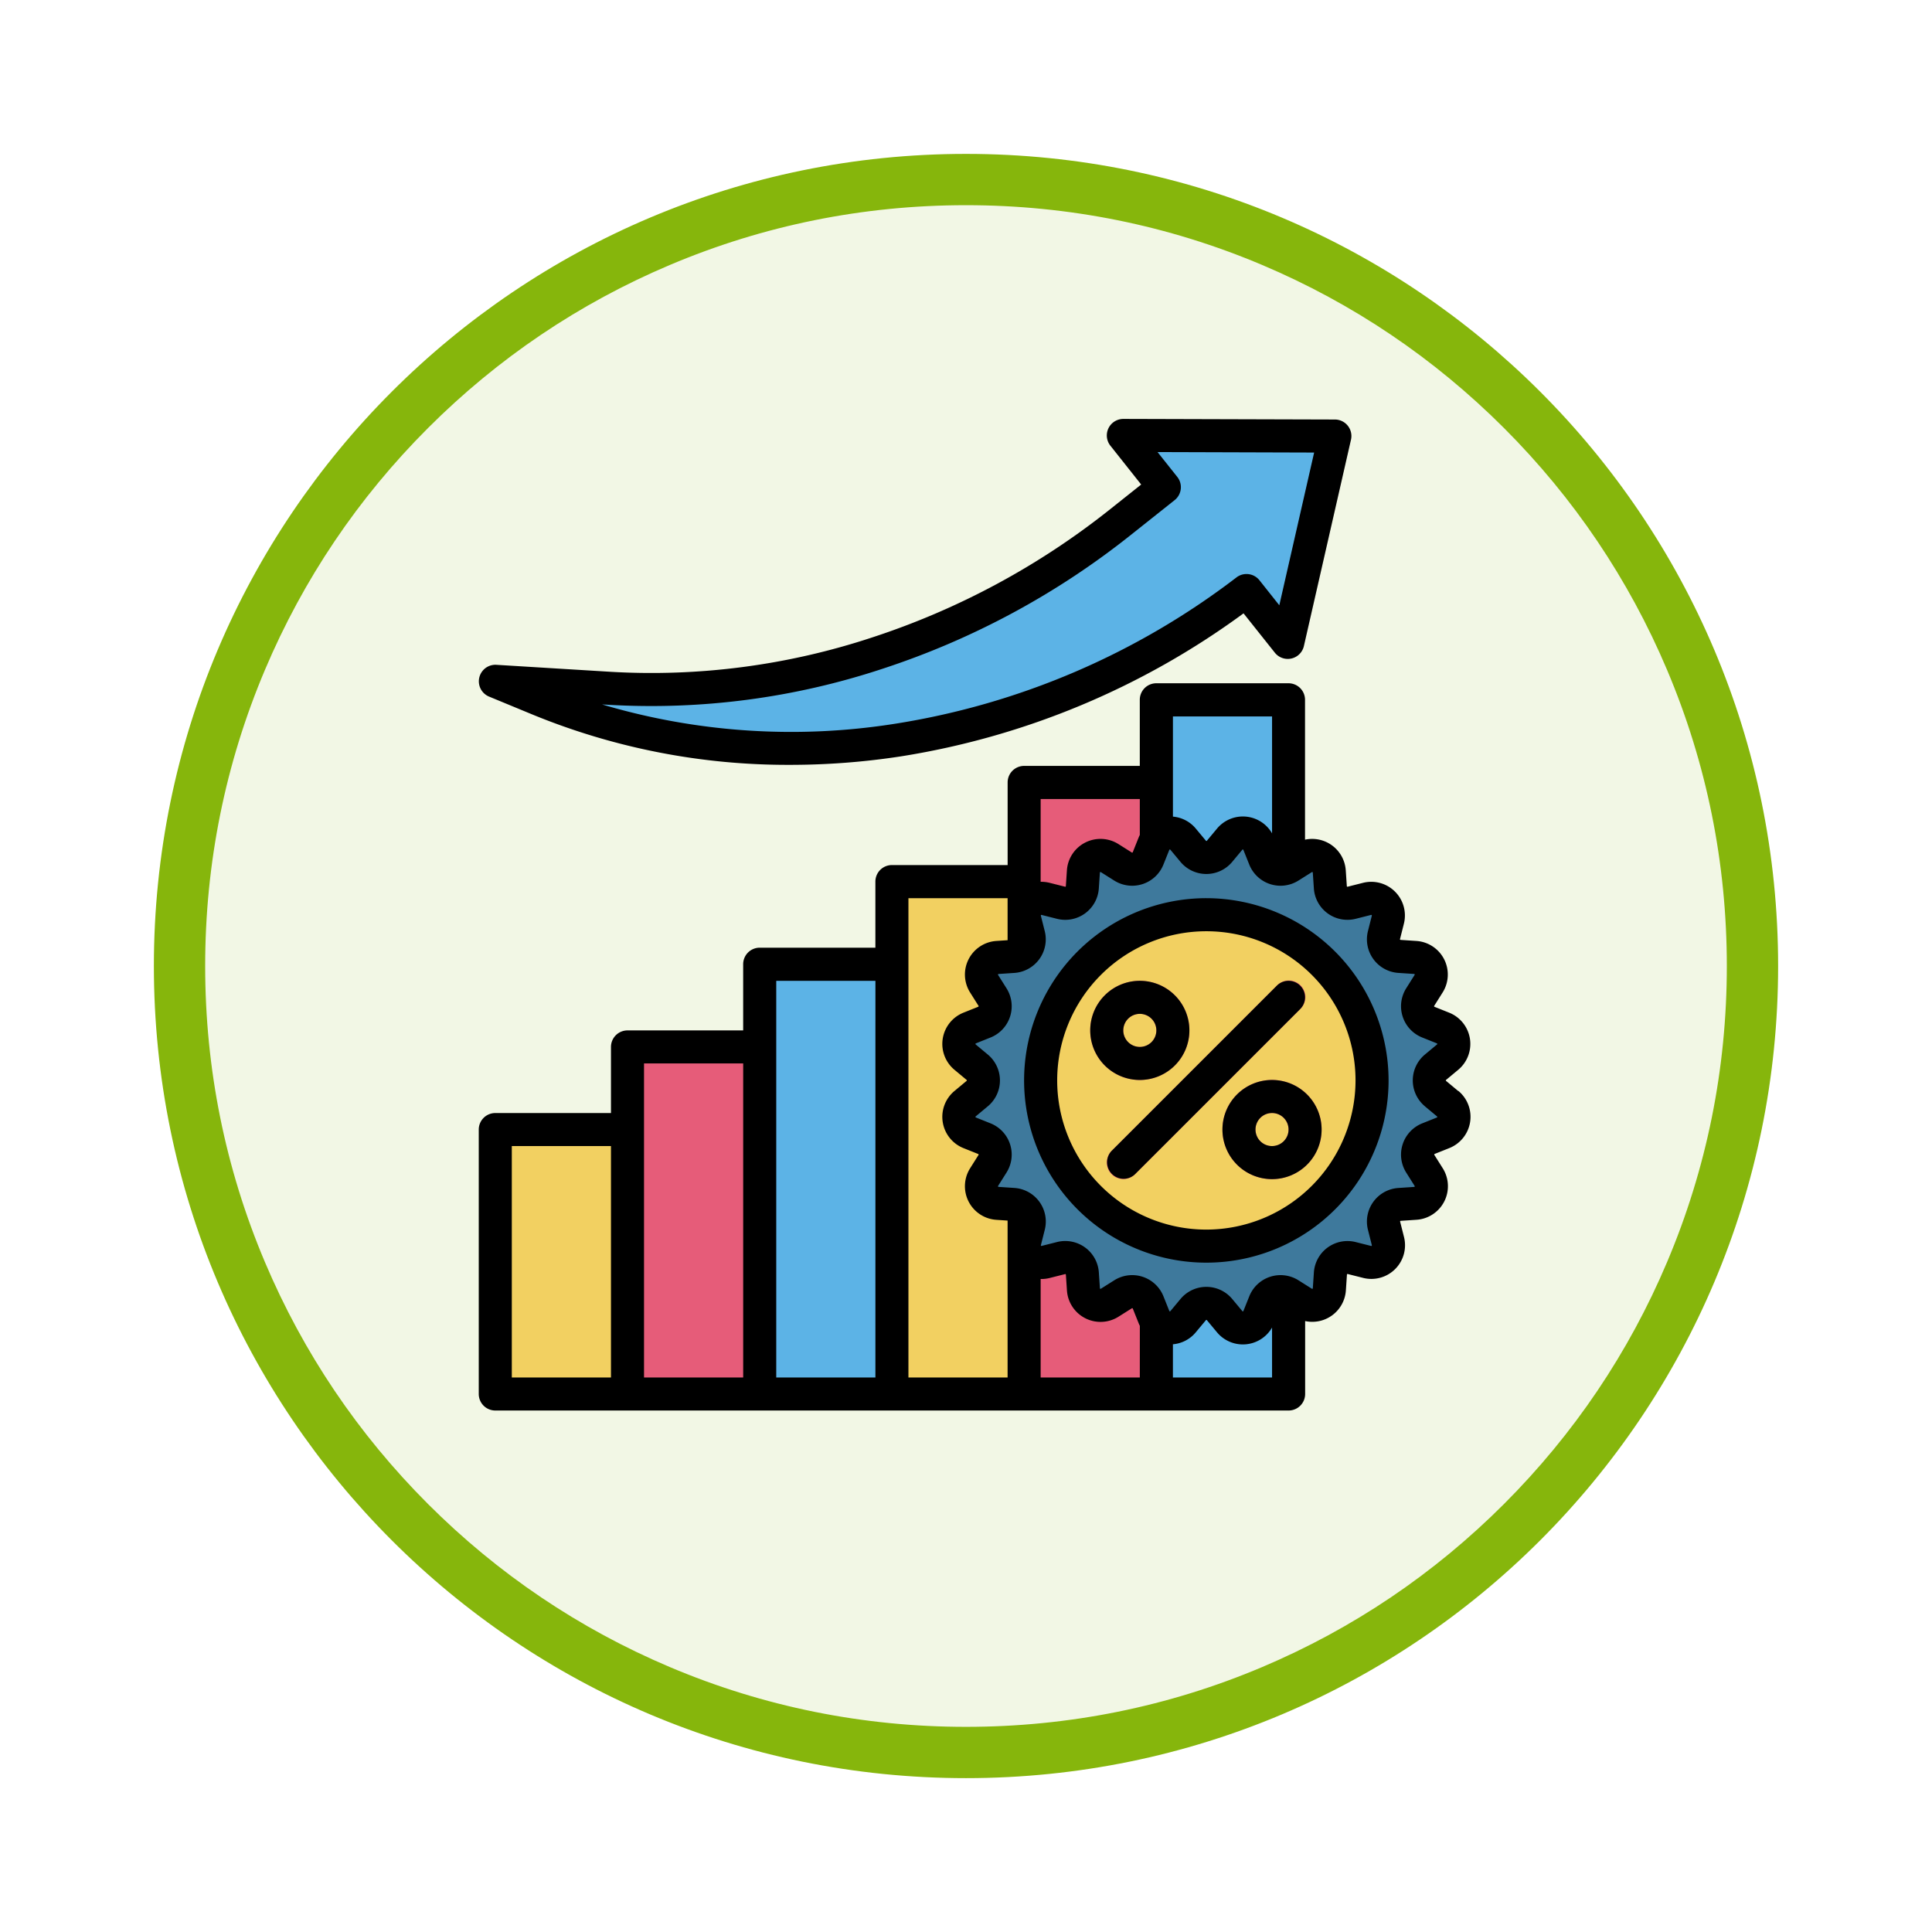 <svg xmlns="http://www.w3.org/2000/svg" xmlns:xlink="http://www.w3.org/1999/xlink" width="113" height="113" viewBox="0 0 113 113">
  <defs>
    <filter id="Trazado_982547" x="0" y="0" width="113" height="113" filterUnits="userSpaceOnUse">
      <feOffset dy="3" input="SourceAlpha"/>
      <feGaussianBlur stdDeviation="3" result="blur"/>
      <feFlood flood-opacity="0.161"/>
      <feComposite operator="in" in2="blur"/>
      <feComposite in="SourceGraphic"/>
    </filter>
  </defs>
  <g id="Grupo_1207384" data-name="Grupo 1207384" transform="translate(-792 -1366.494)">
    <g id="Grupo_1202547" data-name="Grupo 1202547" transform="translate(0 -2721)">
      <g id="Grupo_1202372" data-name="Grupo 1202372" transform="translate(-1.49 2625.871)">
        <g id="Grupo_1177632" data-name="Grupo 1177632" transform="translate(-4493 -458.649)">
          <g id="Grupo_1176928" data-name="Grupo 1176928" transform="translate(5295.49 1926.273)">
            <g id="Grupo_1172322" data-name="Grupo 1172322" transform="translate(0 0)">
              <g id="Grupo_1164700" data-name="Grupo 1164700">
                <g id="Grupo_1160931" data-name="Grupo 1160931">
                  <g id="Grupo_1160749" data-name="Grupo 1160749">
                    <g id="Grupo_1158891" data-name="Grupo 1158891">
                      <g id="Grupo_1157406" data-name="Grupo 1157406">
                        <g id="Grupo_1155793" data-name="Grupo 1155793">
                          <g id="Grupo_1154704" data-name="Grupo 1154704">
                            <g id="Grupo_1150790" data-name="Grupo 1150790">
                              <g id="Grupo_1154214" data-name="Grupo 1154214">
                                <g id="Grupo_1152583" data-name="Grupo 1152583">
                                  <g id="Grupo_1146973" data-name="Grupo 1146973">
                                    <g id="Grupo_1146954" data-name="Grupo 1146954">
                                      <g transform="matrix(1, 0, 0, 1, -9, -6)" filter="url(#Trazado_982547)">
                                        <g id="Trazado_982547-2" data-name="Trazado 982547" transform="translate(9 6)" fill="#f2f7e5">
                                          <path d="M 47.5 93.5 C 41.289 93.5 35.265 92.284 29.595 89.886 C 24.118 87.569 19.198 84.252 14.973 80.027 C 10.748 75.802 7.431 70.882 5.114 65.405 C 2.716 59.735 1.5 53.711 1.5 47.5 C 1.5 41.289 2.716 35.265 5.114 29.595 C 7.431 24.118 10.748 19.198 14.973 14.973 C 19.198 10.748 24.118 7.431 29.595 5.114 C 35.265 2.716 41.289 1.5 47.5 1.5 C 53.711 1.5 59.735 2.716 65.405 5.114 C 70.882 7.431 75.802 10.748 80.027 14.973 C 84.252 19.198 87.569 24.118 89.886 29.595 C 92.284 35.265 93.5 41.289 93.5 47.5 C 93.5 53.711 92.284 59.735 89.886 65.405 C 87.569 70.882 84.252 75.802 80.027 80.027 C 75.802 84.252 70.882 87.569 65.405 89.886 C 59.735 92.284 53.711 93.5 47.5 93.5 Z" stroke="none"/>
                                          <path d="M 47.5 3 C 41.491 3 35.664 4.176 30.18 6.496 C 24.881 8.737 20.122 11.946 16.034 16.034 C 11.946 20.121 8.737 24.881 6.496 30.179 C 4.176 35.664 3 41.491 3 47.5 C 3 53.509 4.176 59.336 6.496 64.82 C 8.737 70.119 11.946 74.878 16.034 78.966 C 20.122 83.054 24.881 86.263 30.18 88.504 C 35.664 90.824 41.491 92 47.5 92 C 53.509 92 59.336 90.824 64.821 88.504 C 70.119 86.263 74.878 83.054 78.966 78.966 C 83.054 74.878 86.263 70.119 88.504 64.82 C 90.824 59.336 92 53.509 92 47.5 C 92 41.491 90.824 35.664 88.504 30.179 C 86.263 24.881 83.054 20.121 78.966 16.034 C 74.878 11.946 70.119 8.737 64.821 6.496 C 59.336 4.176 53.509 3 47.5 3 M 47.5 0 C 73.734 0 95 21.266 95 47.5 C 95 73.733 73.734 95 47.5 95 C 21.266 95 7.62939453125e-06 73.733 7.62939453125e-06 47.5 C 7.62939453125e-06 21.266 21.266 0 47.5 0 Z" stroke="none" fill="#86b60c"/>
                                        </g>
                                      </g>
                                    </g>
                                  </g>
                                </g>
                              </g>
                            </g>
                          </g>
                        </g>
                      </g>
                    </g>
                  </g>
                </g>
              </g>
            </g>
          </g>
        </g>
      </g>
    </g>
    <g id="business_13145389" transform="translate(804.003 1374.996)">
      <path id="Trazado_1051266" data-name="Trazado 1051266" d="M24,360h7.733v15.465H24Z" transform="translate(-7.034 -302.437)" fill="#f2d061"/>
      <path id="Trazado_1051267" data-name="Trazado 1051267" d="M88,320h7.733v20.3H88Z" transform="translate(-63.301 -267.27)" fill="#e65c79"/>
      <path id="Trazado_1051268" data-name="Trazado 1051268" d="M152,280h7.733v25.131H152Z" transform="translate(-119.569 -232.103)" fill="#5cb3e6"/>
      <path id="Trazado_1051269" data-name="Trazado 1051269" d="M216,240h7.733v29.964H216Z" transform="translate(-175.836 -196.935)" fill="#f2d061"/>
      <path id="Trazado_1051270" data-name="Trazado 1051270" d="M280,192h7.733v35.764H280Z" transform="translate(-232.103 -154.735)" fill="#e65c79"/>
      <path id="Trazado_1051271" data-name="Trazado 1051271" d="M344,152h7.733v40.6H344Z" transform="translate(-288.37 -119.568)" fill="#5cb3e6"/>
      <path id="Trazado_1051272" data-name="Trazado 1051272" d="M70.351,36.106,73.1,24.038,60.726,24l2.406,3.026L60.6,29.041a44.17,44.17,0,0,1-29.926,9.747L24,38.38l2.589,1.07c13.169,5.444,29.081,2.964,41.348-6.38Z" transform="translate(-7.034 -7.033)" fill="#5cb3e6"/>
      <path id="Trazado_1051273" data-name="Trazado 1051273" d="M263.672,217.5l.593-.712a1,1,0,0,1,1.7.269l.344.86a1,1,0,0,0,1.465.476l.784-.494a1,1,0,0,1,1.534.782l.062.925a1,1,0,0,0,1.246.905l.9-.227a1,1,0,0,1,1.218,1.218l-.227.9a1,1,0,0,0,.905,1.246l.925.062a1,1,0,0,1,.782,1.534l-.494.784a1,1,0,0,0,.476,1.465l.86.344a1,1,0,0,1,.269,1.7l-.712.593a1,1,0,0,0,0,1.54l.712.593a1,1,0,0,1-.269,1.7l-.86.344a1,1,0,0,0-.476,1.465l.494.784a1,1,0,0,1-.782,1.534l-.925.062a1,1,0,0,0-.905,1.246l.227.9a1,1,0,0,1-1.218,1.218l-.9-.227a1,1,0,0,0-1.246.905l-.062.925a1,1,0,0,1-1.534.782l-.784-.494a1,1,0,0,0-1.465.476l-.344.86a1,1,0,0,1-1.7.269l-.593-.712a1,1,0,0,0-1.54,0l-.593.712a1,1,0,0,1-1.7-.269l-.344-.86a1,1,0,0,0-1.465-.476l-.784.494a1,1,0,0,1-1.534-.782l-.062-.925a1,1,0,0,0-1.246-.905l-.9.227a1,1,0,0,1-1.218-1.218l.227-.9a1,1,0,0,0-.905-1.246l-.925-.062a1,1,0,0,1-.782-1.534l.494-.784a1,1,0,0,0-.476-1.465l-.86-.344a1,1,0,0,1-.269-1.7l.712-.593a1,1,0,0,0,0-1.54l-.712-.593a1,1,0,0,1,.269-1.7l.86-.344a1,1,0,0,0,.476-1.465l-.494-.784a1,1,0,0,1,.782-1.534l.925-.062a1,1,0,0,0,.905-1.246l-.227-.9a1,1,0,0,1,1.218-1.218l.9.227a1,1,0,0,0,1.246-.905l.062-.925a1,1,0,0,1,1.534-.782l.784.494a1,1,0,0,0,1.465-.476l.344-.86a1,1,0,0,1,1.7-.269l.593.712A1,1,0,0,0,263.672,217.5Z" transform="translate(-204.347 -176.213)" fill="#3e799c"/>
      <circle id="Elipse_13398" data-name="Elipse 13398" cx="9.692" cy="9.692" r="9.692" transform="translate(48.863 44.998)" fill="#f2d061"/>
      <g id="Grupo_1207338" data-name="Grupo 1207338" transform="translate(52.73 48.864)">
        <path id="Trazado_1051274" data-name="Trazado 1051274" d="M320.966,299.6a.967.967,0,0,1-.684-1.65l9.666-9.666a.967.967,0,1,1,1.367,1.367l-9.666,9.666A.963.963,0,0,1,320.966,299.6Z" transform="translate(-319.999 -288.001)" fill="#e65c79"/>
      </g>
      <g id="Grupo_1207339" data-name="Grupo 1207339" transform="translate(51.763 48.864)">
        <path id="Trazado_1051275" data-name="Trazado 1051275" d="M314.9,293.8a2.9,2.9,0,1,1,2.9-2.9A2.9,2.9,0,0,1,314.9,293.8Zm0-3.866a.967.967,0,1,0,.967.967A.968.968,0,0,0,314.9,289.933Z" transform="translate(-312 -288)" fill="#e65c79"/>
      </g>
      <g id="Grupo_1207340" data-name="Grupo 1207340" transform="translate(59.496 54.664)">
        <path id="Trazado_1051276" data-name="Trazado 1051276" d="M378.9,341.8a2.9,2.9,0,1,1,2.9-2.9A2.9,2.9,0,0,1,378.9,341.8Zm0-3.866a.967.967,0,1,0,.967.967A.968.968,0,0,0,378.9,337.933Z" transform="translate(-376 -336)" fill="#e65c79"/>
      </g>
      <g id="Grupo_1207341" data-name="Grupo 1207341" transform="translate(15.999 16)">
        <path id="Trazado_1051277" data-name="Trazado 1051277" d="M16.6,32.24l2.589,1.07A39.269,39.269,0,0,0,34.2,36.233a42.618,42.618,0,0,0,6.514-.5A46,46,0,0,0,60.73,27.372l1.83,2.3a.967.967,0,0,0,1.7-.387l2.754-12.068a.966.966,0,0,0-.939-1.182L53.7,16h0a.967.967,0,0,0-.757,1.568l1.8,2.27-1.778,1.414a44.571,44.571,0,0,1-13.969,7.533A41.113,41.113,0,0,1,23.7,30.79l-6.672-.408A.967.967,0,0,0,16.6,32.24Zm6.982.48a43.045,43.045,0,0,0,16.013-2.1,46.5,46.5,0,0,0,14.573-7.858L56.7,20.75a.967.967,0,0,0,.155-1.358L55.7,17.939l9.159.028L62.822,26.9,61.66,25.436a.967.967,0,0,0-1.342-.167,44.131,44.131,0,0,1-19.9,8.549A38.867,38.867,0,0,1,23.212,32.7Z" transform="translate(-15.999 -16)"/>
        <path id="Trazado_1051278" data-name="Trazado 1051278" d="M73.287,167.845l-.712-.593a.036.036,0,0,1,0-.055l.712-.593a1.969,1.969,0,0,0-.529-3.341l-.86-.344a.036.036,0,0,1-.017-.053l.494-.784a1.969,1.969,0,0,0-1.536-3.014l-.924-.062a.036.036,0,0,1-.033-.045l.227-.9a1.969,1.969,0,0,0-2.392-2.392l-.9.227a.032.032,0,0,1-.03-.006.032.032,0,0,1-.015-.027l-.062-.925a1.971,1.971,0,0,0-2.383-1.794v-8.181a.967.967,0,0,0-.967-.967H55.63a.967.967,0,0,0-.967.967v3.866H47.9a.967.967,0,0,0-.967.967v4.833H40.165a.967.967,0,0,0-.967.967v3.866H32.432a.967.967,0,0,0-.967.967V164.3H24.7a.967.967,0,0,0-.967.967v3.866H16.967A.967.967,0,0,0,16,170.1v15.465a.967.967,0,0,0,.967.967h46.4a.967.967,0,0,0,.967-.967V181.3a1.971,1.971,0,0,0,2.383-1.795l.062-.924a.031.031,0,0,1,.015-.027.032.032,0,0,1,.03-.006l.9.227a1.969,1.969,0,0,0,2.392-2.392l-.227-.9a.036.036,0,0,1,.033-.045l.924-.062a1.969,1.969,0,0,0,1.536-3.014l-.494-.784a.032.032,0,0,1,0-.03.032.032,0,0,1,.021-.022l.86-.344a1.969,1.969,0,0,0,.529-3.341ZM23.733,184.6h-5.8V171.064h5.8Zm7.733,0h-5.8V166.232h5.8Zm7.733,0H33.4V161.4h5.8Zm17.4-38.664h5.8v6.839a1.969,1.969,0,0,0-3.219-.279l-.593.712h0a.036.036,0,0,1-.055,0l-.593-.712a1.95,1.95,0,0,0-1.338-.7v-5.859ZM48.864,155.6v-4.833h5.8v2.1c-.025.05-.048.1-.069.152l-.344.86a.036.036,0,0,1-.053.017l-.784-.494a1.969,1.969,0,0,0-3.014,1.536l-.062.925a.031.031,0,0,1-.015.027.032.032,0,0,1-.03.006l-.9-.227a1.993,1.993,0,0,0-.531-.061Zm-1.933,29h-5.8V156.566h5.8v2.458l-.657.044a1.969,1.969,0,0,0-1.536,3.014l.494.784a.032.032,0,0,1,0,.03.032.032,0,0,1-.021.022l-.86.344a1.969,1.969,0,0,0-.529,3.341l.712.593a.036.036,0,0,1,0,.055l-.712.593a1.969,1.969,0,0,0,.529,3.341l.86.344a.032.032,0,0,1,.021.022.031.031,0,0,1,0,.03l-.494.784a1.969,1.969,0,0,0,1.536,3.014l.657.044V184.6Zm7.733,0h-5.8v-5.76a1.993,1.993,0,0,0,.531-.06l.9-.227a.036.036,0,0,1,.045.033l.062.924a1.969,1.969,0,0,0,3.014,1.536l.784-.494a.036.036,0,0,1,.053.017l.344.86c.021.052.044.1.069.152Zm7.733,0H56.6v-1.942a1.95,1.95,0,0,0,1.338-.7l.593-.712a.036.036,0,0,1,.055,0l.593.712a1.969,1.969,0,0,0,3.22-.279V184.6Zm8.941-15.86.712.593a.036.036,0,0,1-.01.061l-.86.344a1.969,1.969,0,0,0-.935,2.877l.494.784a.036.036,0,0,1-.028.055l-.925.062a1.969,1.969,0,0,0-1.778,2.448l.227.9a.029.029,0,0,1-.009.034.029.029,0,0,1-.034.009l-.9-.227a1.969,1.969,0,0,0-2.447,1.778l-.062.924a.036.036,0,0,1-.055.028l-.784-.494a1.969,1.969,0,0,0-2.877.935l-.344.86a.029.029,0,0,1-.028.022.028.028,0,0,1-.033-.013l-.593-.712a1.969,1.969,0,0,0-3.025,0l-.593.712a.028.028,0,0,1-.033.013.029.029,0,0,1-.028-.022l-.344-.86a1.968,1.968,0,0,0-2.877-.935l-.784.494a.028.028,0,0,1-.035,0,.029.029,0,0,1-.02-.03l-.062-.924a1.969,1.969,0,0,0-2.447-1.778l-.9.227a.029.029,0,0,1-.034-.009.029.029,0,0,1-.009-.034l.227-.9a1.969,1.969,0,0,0-1.778-2.448l-.925-.062a.036.036,0,0,1-.028-.055l.494-.784a1.969,1.969,0,0,0-.935-2.877l-.86-.344a.036.036,0,0,1-.01-.061l.712-.593a1.969,1.969,0,0,0,0-3.025l-.712-.593a.036.036,0,0,1,.01-.061l.86-.344a1.969,1.969,0,0,0,.935-2.877l-.494-.784a.029.029,0,0,1,0-.036A.029.029,0,0,1,46.4,161l.925-.062a1.969,1.969,0,0,0,1.778-2.448l-.227-.9a.036.036,0,0,1,.044-.044l.9.227a1.969,1.969,0,0,0,2.447-1.778l.062-.925a.036.036,0,0,1,.055-.028l.784.494a1.969,1.969,0,0,0,2.877-.935l.344-.86a.029.029,0,0,1,.028-.022.028.028,0,0,1,.033.012l.593.712a1.969,1.969,0,0,0,3.025,0l.593-.712a.029.029,0,0,1,.033-.012.029.029,0,0,1,.028.022l.344.86a1.969,1.969,0,0,0,2.877.935l.784-.494a.036.036,0,0,1,.055.028l.062.924a1.969,1.969,0,0,0,2.448,1.778l.9-.227a.036.036,0,0,1,.043.044l-.227.9a1.969,1.969,0,0,0,1.778,2.448l.924.061a.036.036,0,0,1,.028.055l-.493.784a1.969,1.969,0,0,0,.935,2.877l.86.344a.036.036,0,0,1,.01.061l-.712.593a1.969,1.969,0,0,0,0,3.025Z" transform="translate(-16 -128.535)"/>
        <path id="Trazado_1051279" data-name="Trazado 1051279" d="M290.658,248a10.659,10.659,0,1,0,10.658,10.658A10.671,10.671,0,0,0,290.658,248Zm0,19.384a8.725,8.725,0,1,1,8.725-8.725A8.735,8.735,0,0,1,290.658,267.384Z" transform="translate(-248.102 -219.969)"/>
        <path id="Trazado_1051280" data-name="Trazado 1051280" d="M331.316,288.284a.967.967,0,0,0-1.367,0l-9.666,9.666a.967.967,0,0,0,1.367,1.367l9.666-9.666A.967.967,0,0,0,331.316,288.284Z" transform="translate(-283.27 -255.137)"/>
        <path id="Trazado_1051281" data-name="Trazado 1051281" d="M317.8,290.9a2.9,2.9,0,1,0-2.9,2.9A2.9,2.9,0,0,0,317.8,290.9Zm-3.866,0a.967.967,0,1,1,.967.967A.968.968,0,0,1,313.933,290.9Z" transform="translate(-276.236 -255.136)"/>
        <path id="Trazado_1051282" data-name="Trazado 1051282" d="M378.9,336a2.9,2.9,0,1,0,2.9,2.9A2.9,2.9,0,0,0,378.9,336Zm0,3.866a.967.967,0,1,1,.967-.967A.968.968,0,0,1,378.9,339.866Z" transform="translate(-332.503 -297.336)"/>
      </g>
    </g>
  </g>
</svg>
